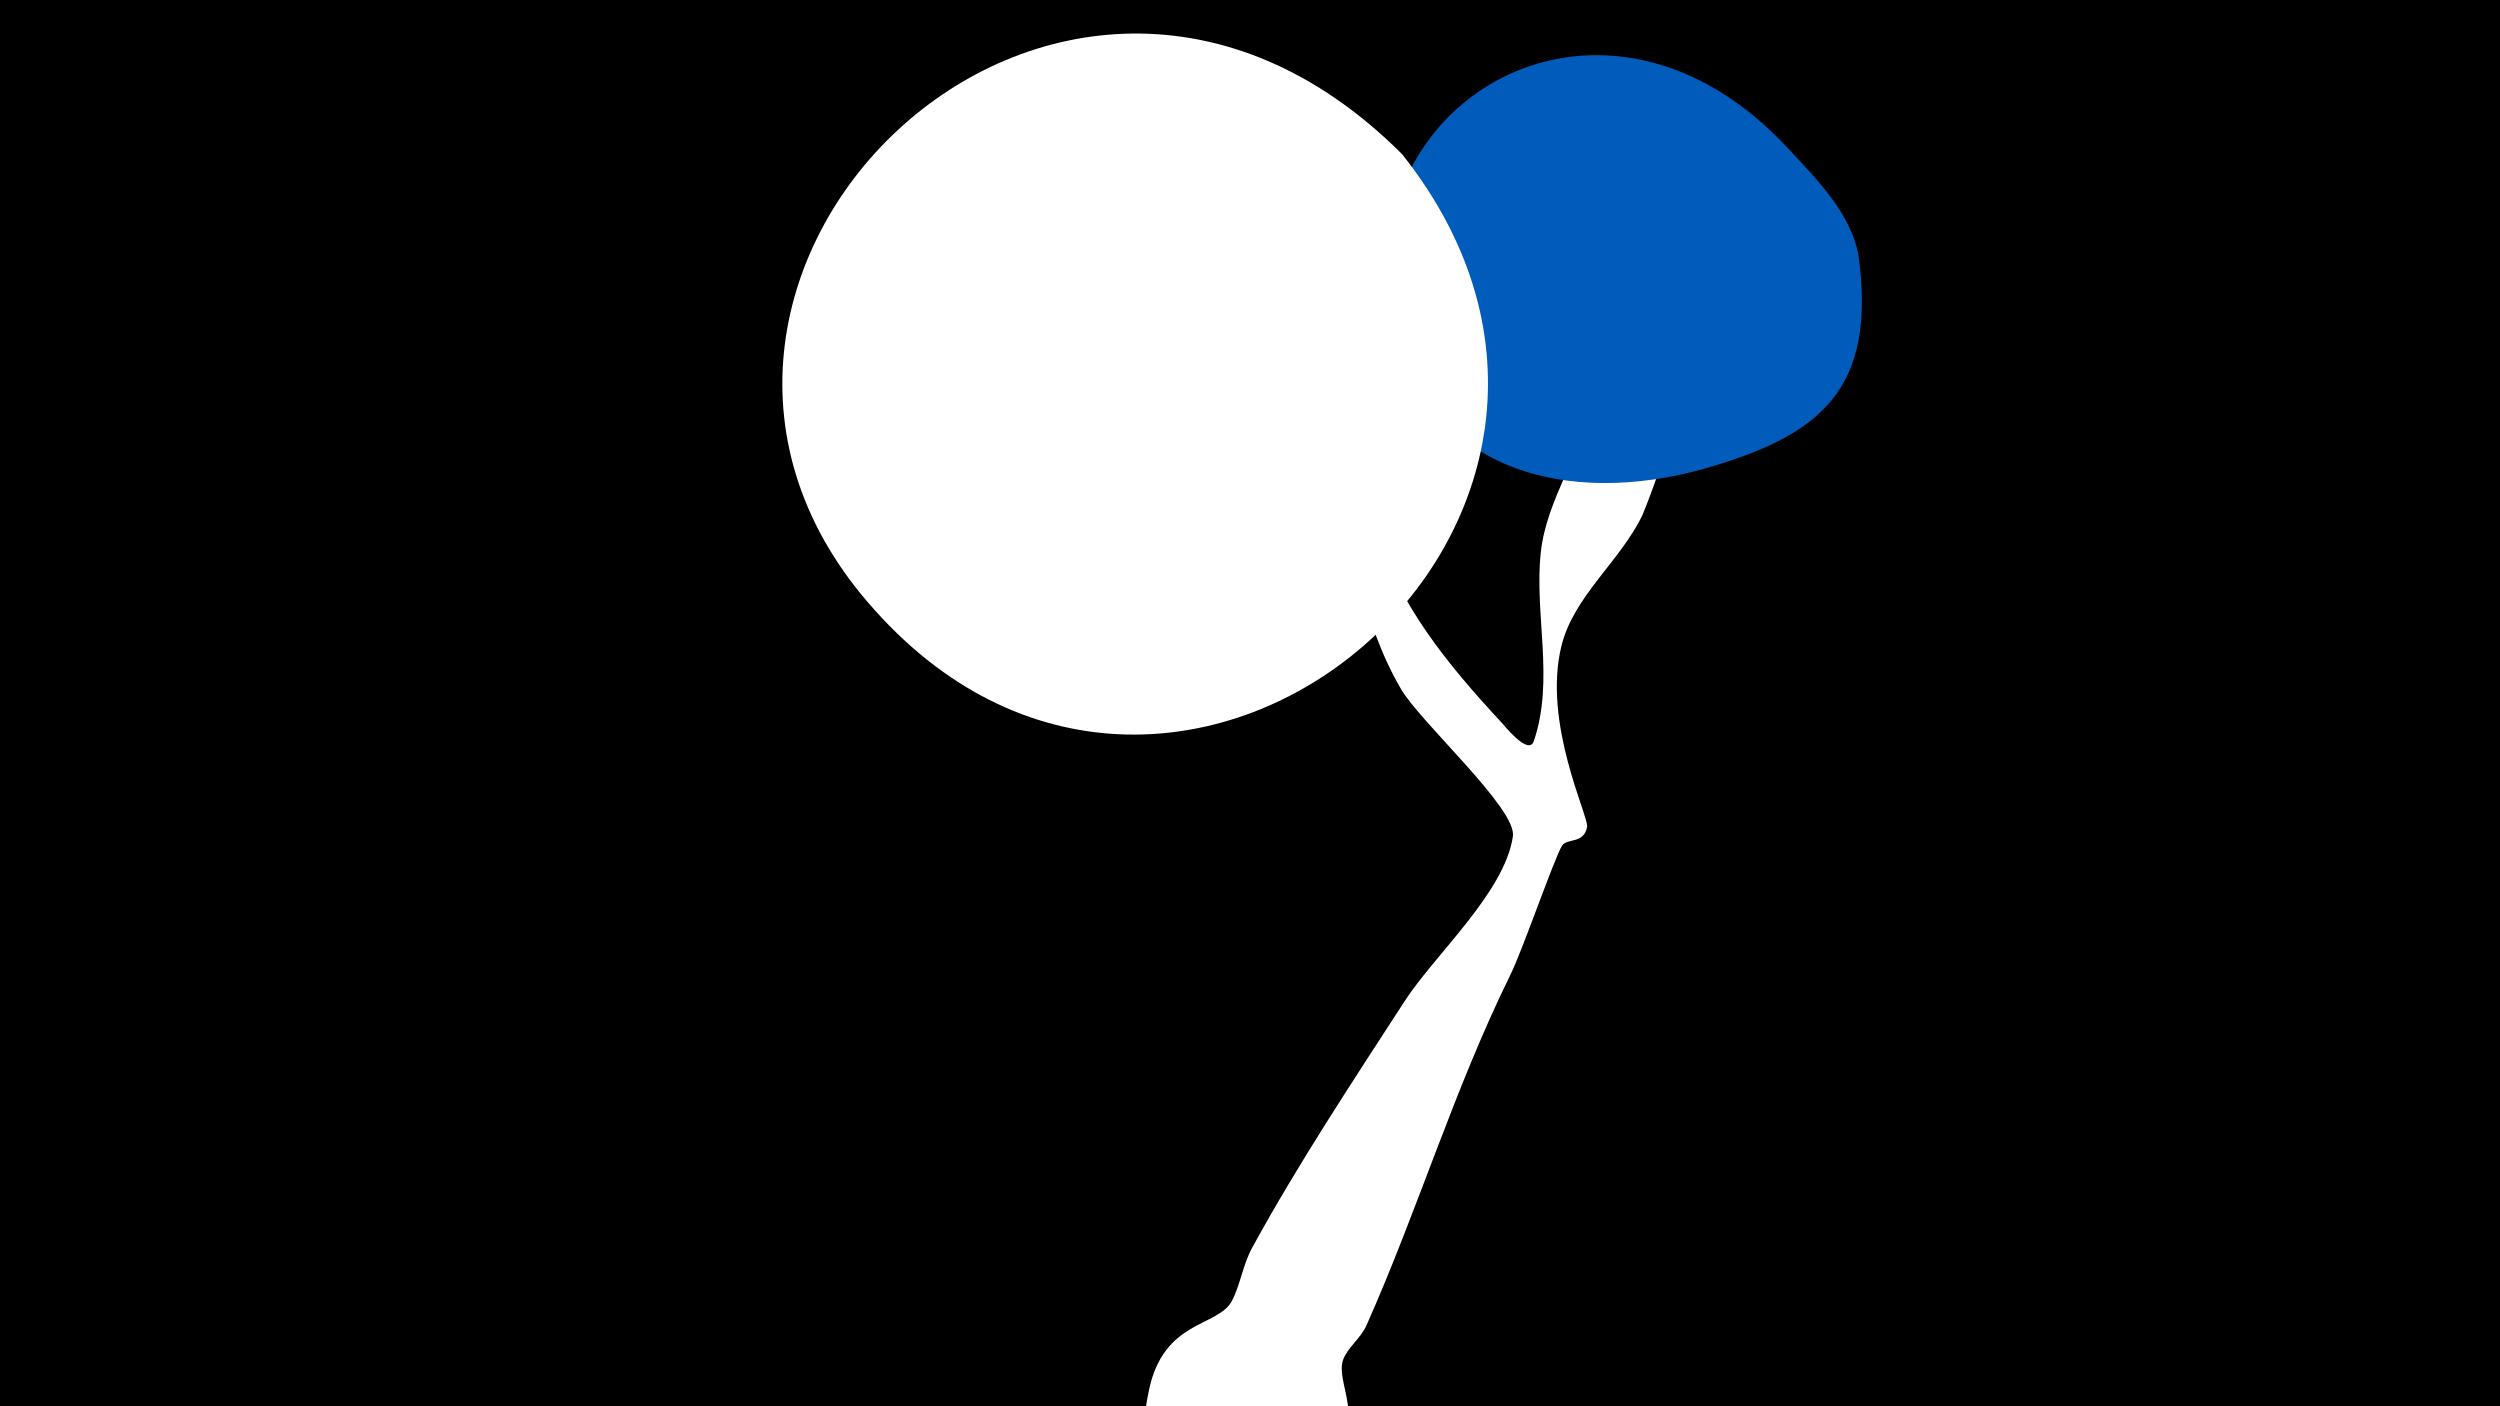 <svg width="1200" height="675" viewBox="-500 -500 1200 675" xmlns="http://www.w3.org/2000/svg"><path d="M-500-500h1200v675h-1200z" fill="#000"/><path d="M51.4 167.8c6.9-34.5 33.4-30.7 40-43.5 4-7.8 5.2-17.3 9.7-25.5 22.1-40.4 48.1-79.6 73.1-118.2 14.4-22.3 48.1-52.2 52-79.2 1.9-13.3-44.5-54.7-53.8-70.8-19.2-33-24.1-71-30-108.1-0.3-1.6-9.8-25.6-3.5-29.2 0.3-0.2 7 19.6 20.3 59.3 12.7 38.1 34.7 65.3 61.7 94.4 0.7 0.7 12.8 16 15.3 8.8 10.1-29.4 0.1-61.4 3.4-90.8 2.8-25.7 20-47.5 24.4-73.5 2.3-13.4 1-68.6 33.2-54.7 31.7 13.7-8.3 109.2-8.9 110.6-10.5 21.8-33 38.9-38.8 62.6-9.2 37.2 13.2 81.9 12.3 86.9-1.5 8.3-9.6 5.3-12 9-3.6 5.6-18.9 50.1-24.9 62.2-26.8 54.4-44.4 112.8-69 168.1-2.7 6.1-8.9 10.5-11.1 16.2-4.3 10.9 11.7 28.9-5.4 51.9-26.5 35.8-98.4 15.9-88.7-32.9z"  fill="#fff" /><path d="M392-378c-4-20-20-36-33-50-89-97-211-24-191 79 15 77 86 92 150 74 56-16 83-38 74-103z"  fill="#005bbb" /><path d="M173-426c-166-166-395 62-253 219 147 164 392-44 253-219z"  fill="#fff" /></svg>